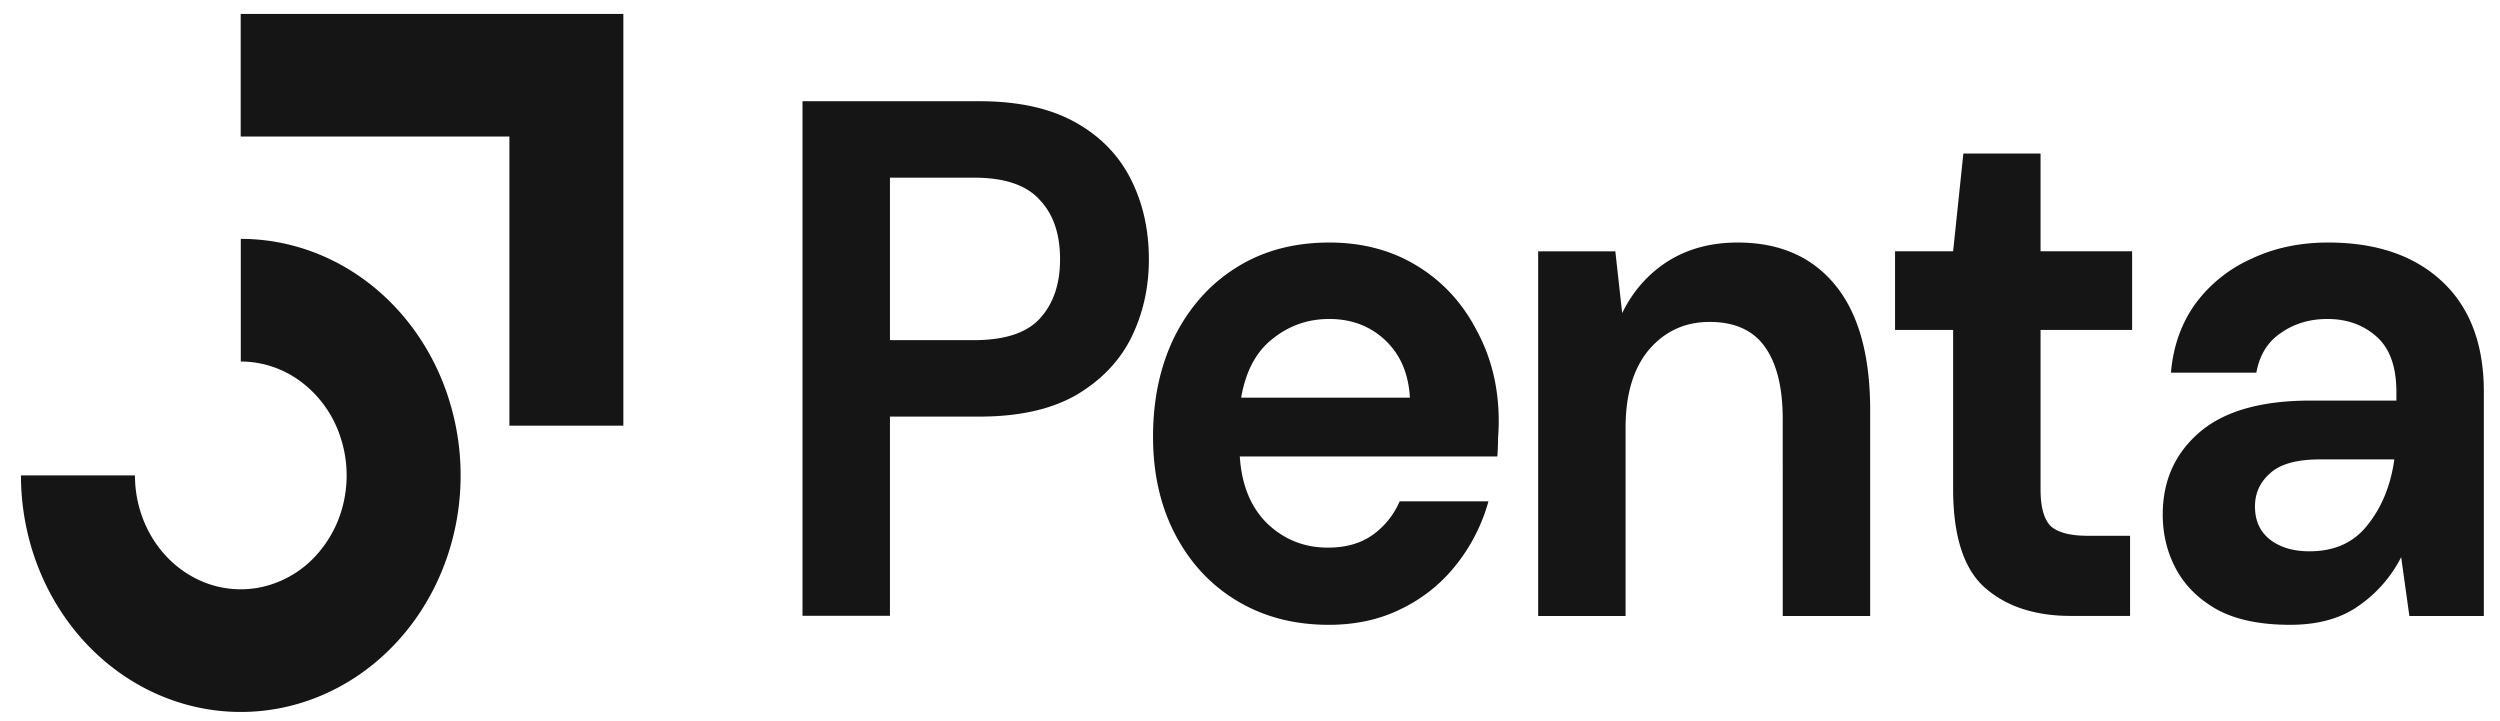 <svg width="170" height="49" fill="none" xmlns="http://www.w3.org/2000/svg"><g clip-path="url(#clip0_1_236)" fill="#151515"><path fill-rule="evenodd" clip-rule="evenodd" d="M34.637 9.286h-18.27V.946h26.021v28h-7.75V9.286zM20.373 25.888a6.84 6.84 0 00-3.999-1.305v-8.34c2.957 0 5.847.943 8.305 2.71 2.458 1.768 4.374 4.28 5.505 7.22a17.224 17.224 0 01.851 9.293c-.577 3.12-2 5.986-4.091 8.236-2.09 2.25-4.754 3.782-7.654 4.402-2.9.621-5.905.302-8.636-.915-2.732-1.218-5.067-3.28-6.709-5.925-1.643-2.645-2.52-5.755-2.52-8.937h7.752c0 1.532.422 3.03 1.213 4.303.79 1.274 1.915 2.267 3.23 2.853a6.723 6.723 0 004.158.44 7.051 7.051 0 003.685-2.119 7.943 7.943 0 001.97-3.965 8.292 8.292 0 00-.41-4.475 7.65 7.65 0 00-2.65-3.476z"/><path d="M54.57 41.877V6.883h12.033c2.601 0 4.754.466 6.457 1.4 1.703.933 2.973 2.216 3.81 3.849.835 1.633 1.254 3.466 1.254 5.499 0 1.933-.403 3.716-1.208 5.349-.806 1.6-2.06 2.9-3.763 3.9-1.704.966-3.887 1.449-6.55 1.449h-6.086v13.547H54.57zm5.947-18.747h5.714c2.075 0 3.561-.483 4.46-1.45.928-1 1.393-2.35 1.393-4.05 0-1.732-.465-3.082-1.393-4.048-.899-1-2.385-1.5-4.46-1.5h-5.714V23.13zm29.828 19.357c-2.322 0-4.382-.533-6.178-1.6-1.797-1.066-3.206-2.566-4.228-4.499-1.021-1.932-1.533-4.165-1.533-6.698 0-2.566.496-4.85 1.487-6.849 1.022-2 2.416-3.55 4.181-4.65 1.796-1.132 3.902-1.699 6.318-1.699 2.261 0 4.258.533 5.993 1.6 1.734 1.066 3.081 2.533 4.041 4.4.992 1.832 1.487 3.882 1.487 6.148 0 .366-.016.75-.046 1.15 0 .4-.016.817-.047 1.25H84.306c.124 1.932.743 3.449 1.858 4.549 1.146 1.1 2.525 1.65 4.135 1.65 1.208 0 2.214-.284 3.02-.85a5.43 5.43 0 001.858-2.3h6.039a12.12 12.12 0 01-2.183 4.3 10.617 10.617 0 01-3.717 2.999c-1.455.733-3.112 1.1-4.97 1.1zm.047-20.796c-1.456 0-2.74.45-3.856 1.35-1.115.866-1.827 2.2-2.137 4h11.475c-.093-1.634-.65-2.934-1.673-3.9-1.022-.966-2.292-1.45-3.809-1.45zm14.202 20.197V17.092h5.249l.465 4.2c.712-1.467 1.734-2.634 3.066-3.5 1.362-.867 2.958-1.3 4.785-1.3 2.849 0 5.064.967 6.643 2.9 1.579 1.933 2.369 4.765 2.369 8.498v13.998h-5.946V28.49c0-2.133-.403-3.766-1.208-4.9-.805-1.132-2.06-1.699-3.763-1.699-1.672 0-3.05.633-4.134 1.9-1.053 1.266-1.58 3.033-1.58 5.299v12.798h-5.946zm36.209-.006c-2.416 0-4.352-.634-5.807-1.9-1.456-1.267-2.184-3.516-2.184-6.749V22.435h-3.949v-5.349h3.949l.697-6.648h5.249v6.648h6.226v5.35h-6.226v10.847c0 1.2.233 2.033.697 2.5.496.433 1.332.65 2.509.65h2.88v5.449h-4.041zm14.904.605c-1.982 0-3.608-.333-4.878-1-1.27-.7-2.214-1.616-2.834-2.75-.619-1.132-.929-2.382-.929-3.748 0-2.3.837-4.166 2.509-5.6 1.672-1.432 4.181-2.149 7.526-2.149h5.853v-.6c0-1.7-.449-2.95-1.347-3.749-.898-.8-2.013-1.2-3.345-1.2-1.208 0-2.261.317-3.159.95-.898.6-1.455 1.5-1.672 2.7h-5.807c.154-1.8.712-3.367 1.672-4.7a9.573 9.573 0 013.81-3.049c1.548-.733 3.282-1.1 5.203-1.1 3.283 0 5.869.883 7.758 2.65 1.889 1.766 2.834 4.266 2.834 7.498v15.248h-5.064l-.558-4a8.933 8.933 0 01-2.88 3.3c-1.208.866-2.771 1.3-4.692 1.3zm1.347-4.999c1.704 0 3.02-.6 3.949-1.8.96-1.199 1.564-2.682 1.812-4.448h-5.064c-1.579 0-2.71.316-3.391.95-.681.6-1.022 1.35-1.022 2.249 0 .967.341 1.717 1.022 2.25.681.533 1.579.8 2.694.8z"/></g><defs><clipPath id="clip0_1_236"><path fill="#fff" transform="translate(.5 .5)" d="M0 0h169v48H0z"/></clipPath></defs></svg>
